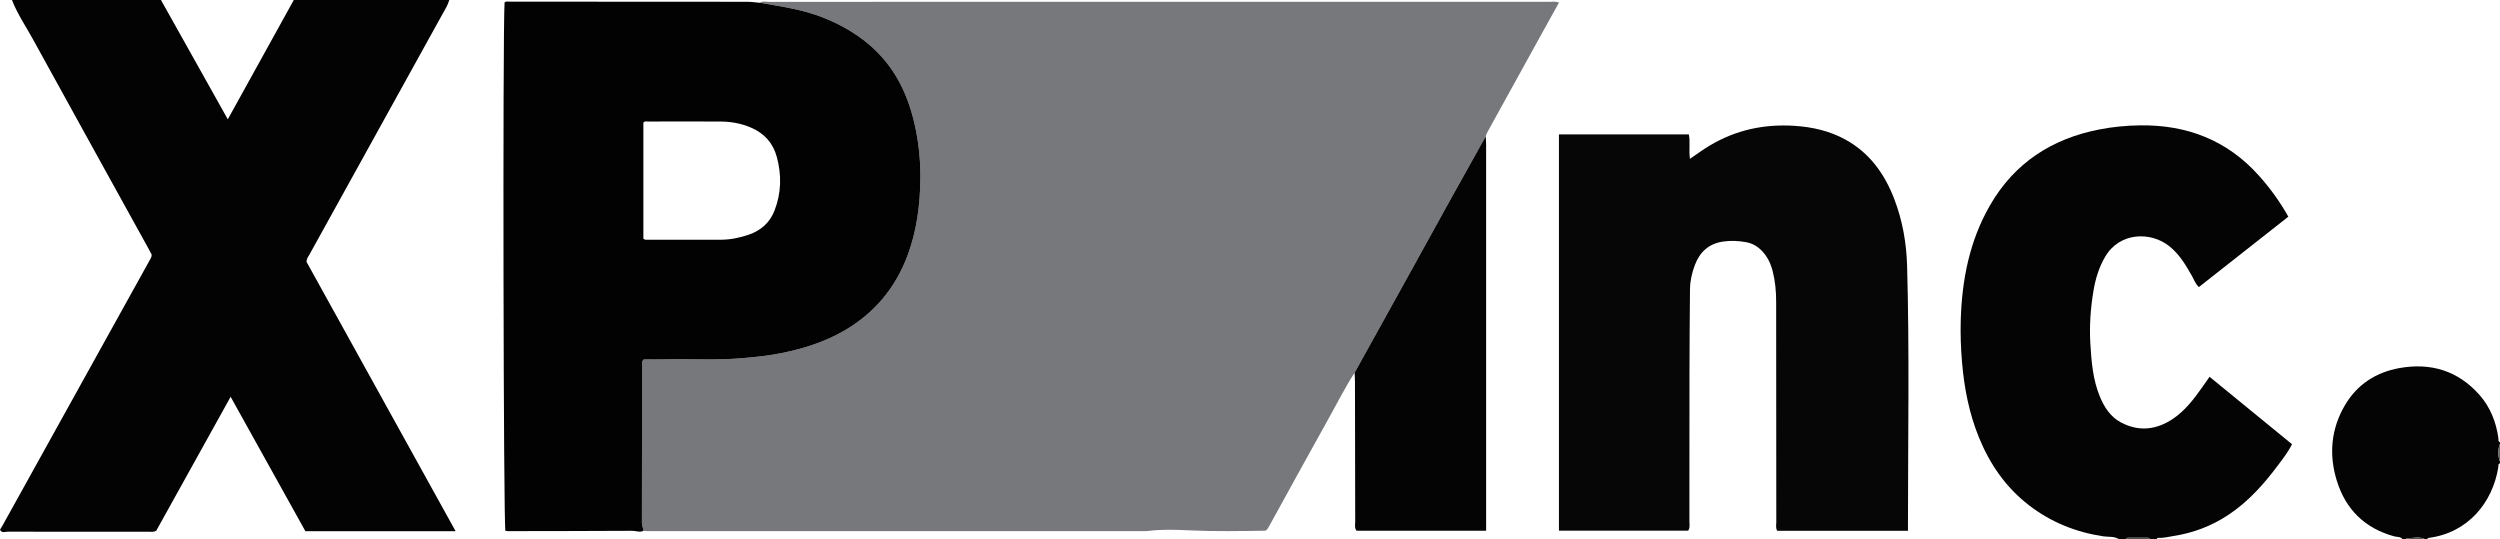 <?xml version="1.0" encoding="iso-8859-1"?>
<!-- Generator: Adobe Illustrator 27.0.0, SVG Export Plug-In . SVG Version: 6.00 Build 0)  -->
<svg version="1.1" id="Layer_1" xmlns="http://www.w3.org/2000/svg" xmlns:xlink="http://www.w3.org/1999/xlink" x="0px" y="0px"
	 viewBox="0 0 1543.37 333" style="enable-background:new 0 0 1543.37 333;" xml:space="preserve">
<g>
	<path style="fill:#030303;" d="M277.37,0c-0.962,3.391-2.89,6.317-4.568,9.352c-27.211,49.212-54.448,98.41-81.665,147.618
		c-0.714,1.29-1.75,2.445-1.937,4.625c30.427,54.975,61.094,110.383,92.073,166.354c-31.275,0-61.822,0-92.735,0
		c-15.192-27.311-30.474-54.785-46.161-82.986c-15.66,28.198-30.847,55.545-45.916,82.68c-1.64,0.973-3.176,0.623-4.646,0.624
		c-28.997,0.021-57.994,0.038-86.99-0.046c-1.594-0.005-3.736,1.161-4.823-1.222c0.518-0.848,1.067-1.678,1.548-2.547
		c30.303-54.637,60.599-109.278,90.913-163.908c0.567-1.021,1.231-1.967,1.158-3.399c-0.536-1.012-1.137-2.19-1.776-3.348
		C67.965,110.558,44.044,67.342,20.24,24.063C15.857,16.096,10.697,8.534,7.37,0c30.667,0,61.333,0,92,0
		c13.67,24.401,27.341,48.802,41.264,73.654C154.452,48.668,167.911,24.334,181.37,0C213.37,0,245.37,0,277.37,0z"/>
	<path style="fill:#040404;" d="M1308.37,333c-3.012-2.069-6.617-1.402-9.906-1.896c-16.936-2.544-32.252-8.708-45.849-19.168
		c-14.366-11.051-24.234-25.404-30.98-42.031c-5.977-14.733-8.989-30.131-10.35-45.946c-0.76-8.823-1.075-17.639-0.815-26.46
		c0.734-24.88,5.449-48.845,18.011-70.673c15.117-26.267,38.199-41.214,67.71-46.942c8.224-1.596,16.513-2.368,24.8-2.493
		c29.068-0.437,54.035,9.159,73.681,31.191c6.867,7.701,12.867,15.993,18.034,25.181c-18.475,14.537-36.76,28.925-55.237,43.464
		c-2.125-1.987-2.938-4.508-4.196-6.733c-3.851-6.815-7.779-13.518-14.081-18.528c-11.501-9.144-30.536-8.661-39.451,6.325
		c-3.883,6.527-6.05,13.636-7.302,21.016c-1.843,10.861-2.614,21.835-1.961,32.841c0.659,11.112,1.545,22.21,5.875,32.695
		c2.741,6.638,6.583,12.504,12.975,15.917c10.976,5.86,21.872,4.657,32.023-2.126c7.723-5.161,13.25-12.55,18.544-20.06
		c1.325-1.88,2.641-3.767,4.175-5.958c17.08,13.964,33.942,27.751,50.905,41.619c-2.399,4.851-5.589,8.882-8.644,12.972
		c-8.711,11.662-18.338,22.465-30.566,30.598c-10.363,6.892-21.766,11.233-34.078,13.122c-3.113,0.478-6.185,1.328-9.385,1.133
		c-0.586-0.036-0.795,0.451-0.932,0.938c-1.333,0-2.667,0-4,0c-0.229-0.692-0.722-1.015-1.436-1.017
		c-4.047-0.008-8.093-0.016-12.139-0.017c-0.714,0-1.202,0.341-1.425,1.033C1311.036,333,1309.703,333,1308.37,333z"/>
	<path style="fill:#050404;" d="M1483.37,333c-1.343-1.807-3.551-1.403-5.33-1.891c-18.196-4.995-30.024-16.706-35.464-34.494
		c-4.931-16.122-3.517-32,5.177-46.657c7.547-12.725,19.192-20.179,33.604-22.738c19.184-3.407,35.945,1.562,49.146,16.359
		c6.811,7.635,10.463,16.824,11.876,26.925c0.126,0.898-0.349,2.068,0.991,2.497c0,0.333,0,0.667,0,1c-1.355,3.033-1.355,8.037,0,11
		c0,0.333,0,0.667,0,1c-1.316,0.414-0.9,1.566-1.046,2.472c-3.521,21.733-18.64,40.468-42.99,43.599
		c-0.559,0.072-0.825,0.431-0.964,0.929c-0.333,0-0.667,0-1,0c-3.709-2.097-7.662-0.634-11.505-0.752
		c-0.157-0.005-0.33,0.49-0.495,0.752C1484.703,333,1484.036,333,1483.37,333z"/>
	<path style="fill:#535150;" d="M1312.37,333c0.223-0.692,0.711-1.034,1.425-1.033c4.047,0.001,8.093,0.009,12.139,0.017
		c0.714,0.001,1.207,0.325,1.436,1.017C1322.37,333,1317.37,333,1312.37,333z"/>
	<path style="fill:#545151;" d="M1485.37,333c0.166-0.262,0.338-0.757,0.495-0.752c3.843,0.118,7.796-1.345,11.505,0.752
		C1493.37,333,1489.37,333,1485.37,333z"/>
	<path style="fill:#6A6766;" d="M1543.37,285c-1.355-2.963-1.355-7.967,0-11C1543.37,277.667,1543.37,281.333,1543.37,285z"/>
	<path style="fill:#76787C;" d="M469.173,1.72c1.654-1.219,3.551-0.585,5.316-0.586c160.731-0.036,321.462-0.035,482.193-0.012
		c1.777,0,3.614-0.386,5.745,0.481c-3.749,6.766-7.436,13.405-11.108,20.053c-11.078,20.053-22.154,40.107-33.212,60.17
		c-0.395,0.716-0.597,1.539-0.888,2.312c-7.311,13.099-14.648,26.183-21.927,39.3c-7.774,14.008-15.481,28.052-23.239,42.068
		c-11.919,21.533-23.856,43.056-35.786,64.583c-5.76,8.913-10.524,18.396-15.694,27.643c-12.476,22.316-24.728,44.758-37.082,67.142
		c-0.475,0.86-1.074,1.652-1.517,2.327c-0.513,0.202-0.82,0.425-1.131,0.429c-15.639,0.234-31.267,0.52-46.914-0.23
		c-8.279-0.397-16.628-0.676-24.927,0.364c-1.808,0.227-3.66,0.129-5.492,0.129c-101.279,0.006-202.558,0.007-303.838,0.001
		c-0.825,0-1.65-0.111-2.476-0.17c-0.008-1.655-0.939-3.068-0.934-4.811c0.101-32.494,0.095-64.989,0.137-97.484
		c0.001-1.104-0.415-2.361,1.117-3.562c4.251,0,8.908,0.095,13.561-0.017c15.626-0.378,31.257,0.654,46.893-0.709
		c8.233-0.718,16.413-1.524,24.503-3.162c13.622-2.759,26.72-6.887,38.854-13.934c18.521-10.757,31.371-26.22,38.867-46.129
		c5.7-15.139,7.773-31.034,7.989-47.081c0.138-10.222-0.777-20.464-2.795-30.572c-4.153-20.804-12.594-39.113-29.244-53.085
		c-8.355-7.011-17.661-12.172-27.688-16.205C495.835,5.896,482.45,4.033,469.173,1.72z"/>
	<path style="fill:#020202;" d="M469.173,1.72c13.277,2.314,26.661,4.177,39.285,9.254c10.027,4.033,19.332,9.194,27.688,16.205
		c16.65,13.971,25.09,32.28,29.244,53.085c2.018,10.108,2.932,20.35,2.795,30.572c-0.216,16.047-2.288,31.942-7.989,47.081
		c-7.496,19.909-20.346,35.372-38.867,46.129c-12.134,7.047-25.231,11.175-38.854,13.934c-8.09,1.639-16.27,2.444-24.503,3.162
		c-15.637,1.363-31.267,0.331-46.893,0.709c-4.653,0.113-9.31,0.017-13.561,0.017c-1.532,1.201-1.116,2.458-1.117,3.562
		c-0.042,32.495-0.036,64.989-0.137,97.484c-0.005,1.743,0.925,3.156,0.934,4.811c-2.27,1.116-4.55-0.041-6.825-0.028
		c-25.652,0.143-51.304,0.162-76.956,0.201c-0.479,0.001-0.958-0.147-1.404-0.22c-1.239-3.873-1.707-306.085-0.527-326.115
		c0.956-0.983,2.191-0.541,3.294-0.541c48.816,0,97.633,0.017,146.449,0.079C463.877,1.104,466.525,1.504,469.173,1.72z
		 M397.184,147.339c0.889,0.845,1.755,0.652,2.564,0.653c15.15,0.01,30.299,0.028,45.449-0.002
		c5.873-0.012,11.586-1.246,17.088-3.12c7.428-2.531,12.981-7.466,15.852-14.839c4.229-10.859,4.474-21.985,1.403-33.218
		c-2.353-8.606-7.721-14.48-15.848-18c-6.041-2.616-12.381-3.753-18.902-3.787c-14.816-0.078-29.633-0.033-44.45-0.007
		c-1.091,0.002-2.343-0.427-3.156,0.685C397.184,99.686,397.184,123.616,397.184,147.339z"/>
	<path style="fill:#060606;" d="M1042.195,327.627c-26.422,0-52.991,0-79.785,0c0-81.57,0-162.971,0-244.643
		c26.73,0,53.305,0,80.192,0c0.989,4.833-0.124,9.824,0.694,15.081c4.157-2.87,7.991-5.685,12.073-8.132
		c16.195-9.708,33.683-13.466,52.477-12.247c11.115,0.721,21.64,3.113,31.424,8.488c14.877,8.175,24.123,21.052,30.089,36.526
		c5.124,13.29,7.584,27.172,7.985,41.371c1.485,52.639,0.556,105.289,0.541,157.935c0,1.818,0,3.637,0,5.687
		c-27.209,0-53.967,0-80.717,0c-1.088-1.812-0.571-3.684-0.573-5.455c-0.061-45.322-0.101-90.644-0.086-135.966
		c0.002-6.356-0.559-12.615-2.123-18.776c-0.863-3.4-2.135-6.648-4.147-9.527c-3.052-4.368-6.979-7.532-12.406-8.486
		c-4.792-0.842-9.615-1.066-14.412-0.308c-8.495,1.343-14.029,6.386-17.037,14.302c-1.839,4.839-3.013,9.865-3.064,15.051
		c-0.171,17.493-0.295,34.988-0.324,52.482c-0.051,30.325-0.009,60.651-0.047,90.976
		C1042.945,323.768,1043.462,325.653,1042.195,327.627z"/>
	<path style="fill:#040404;" d="M836.267,230.089c11.93-21.527,23.867-43.05,35.786-64.583
		c7.758-14.016,15.465-28.061,23.239-42.068c7.279-13.116,14.616-26.201,21.927-39.3c0.081,1.66,0.232,3.319,0.232,4.979
		c0.012,77.831,0.01,155.662,0.01,233.492c0,1.629,0,3.258,0,5.033c-26.995,0-53.578,0-80.027,0c-1.371-1.914-0.8-3.808-0.804-5.571
		c-0.077-28.832-0.097-57.664-0.146-86.497C836.481,233.746,836.342,231.917,836.267,230.089z"/>
</g>
</svg>
